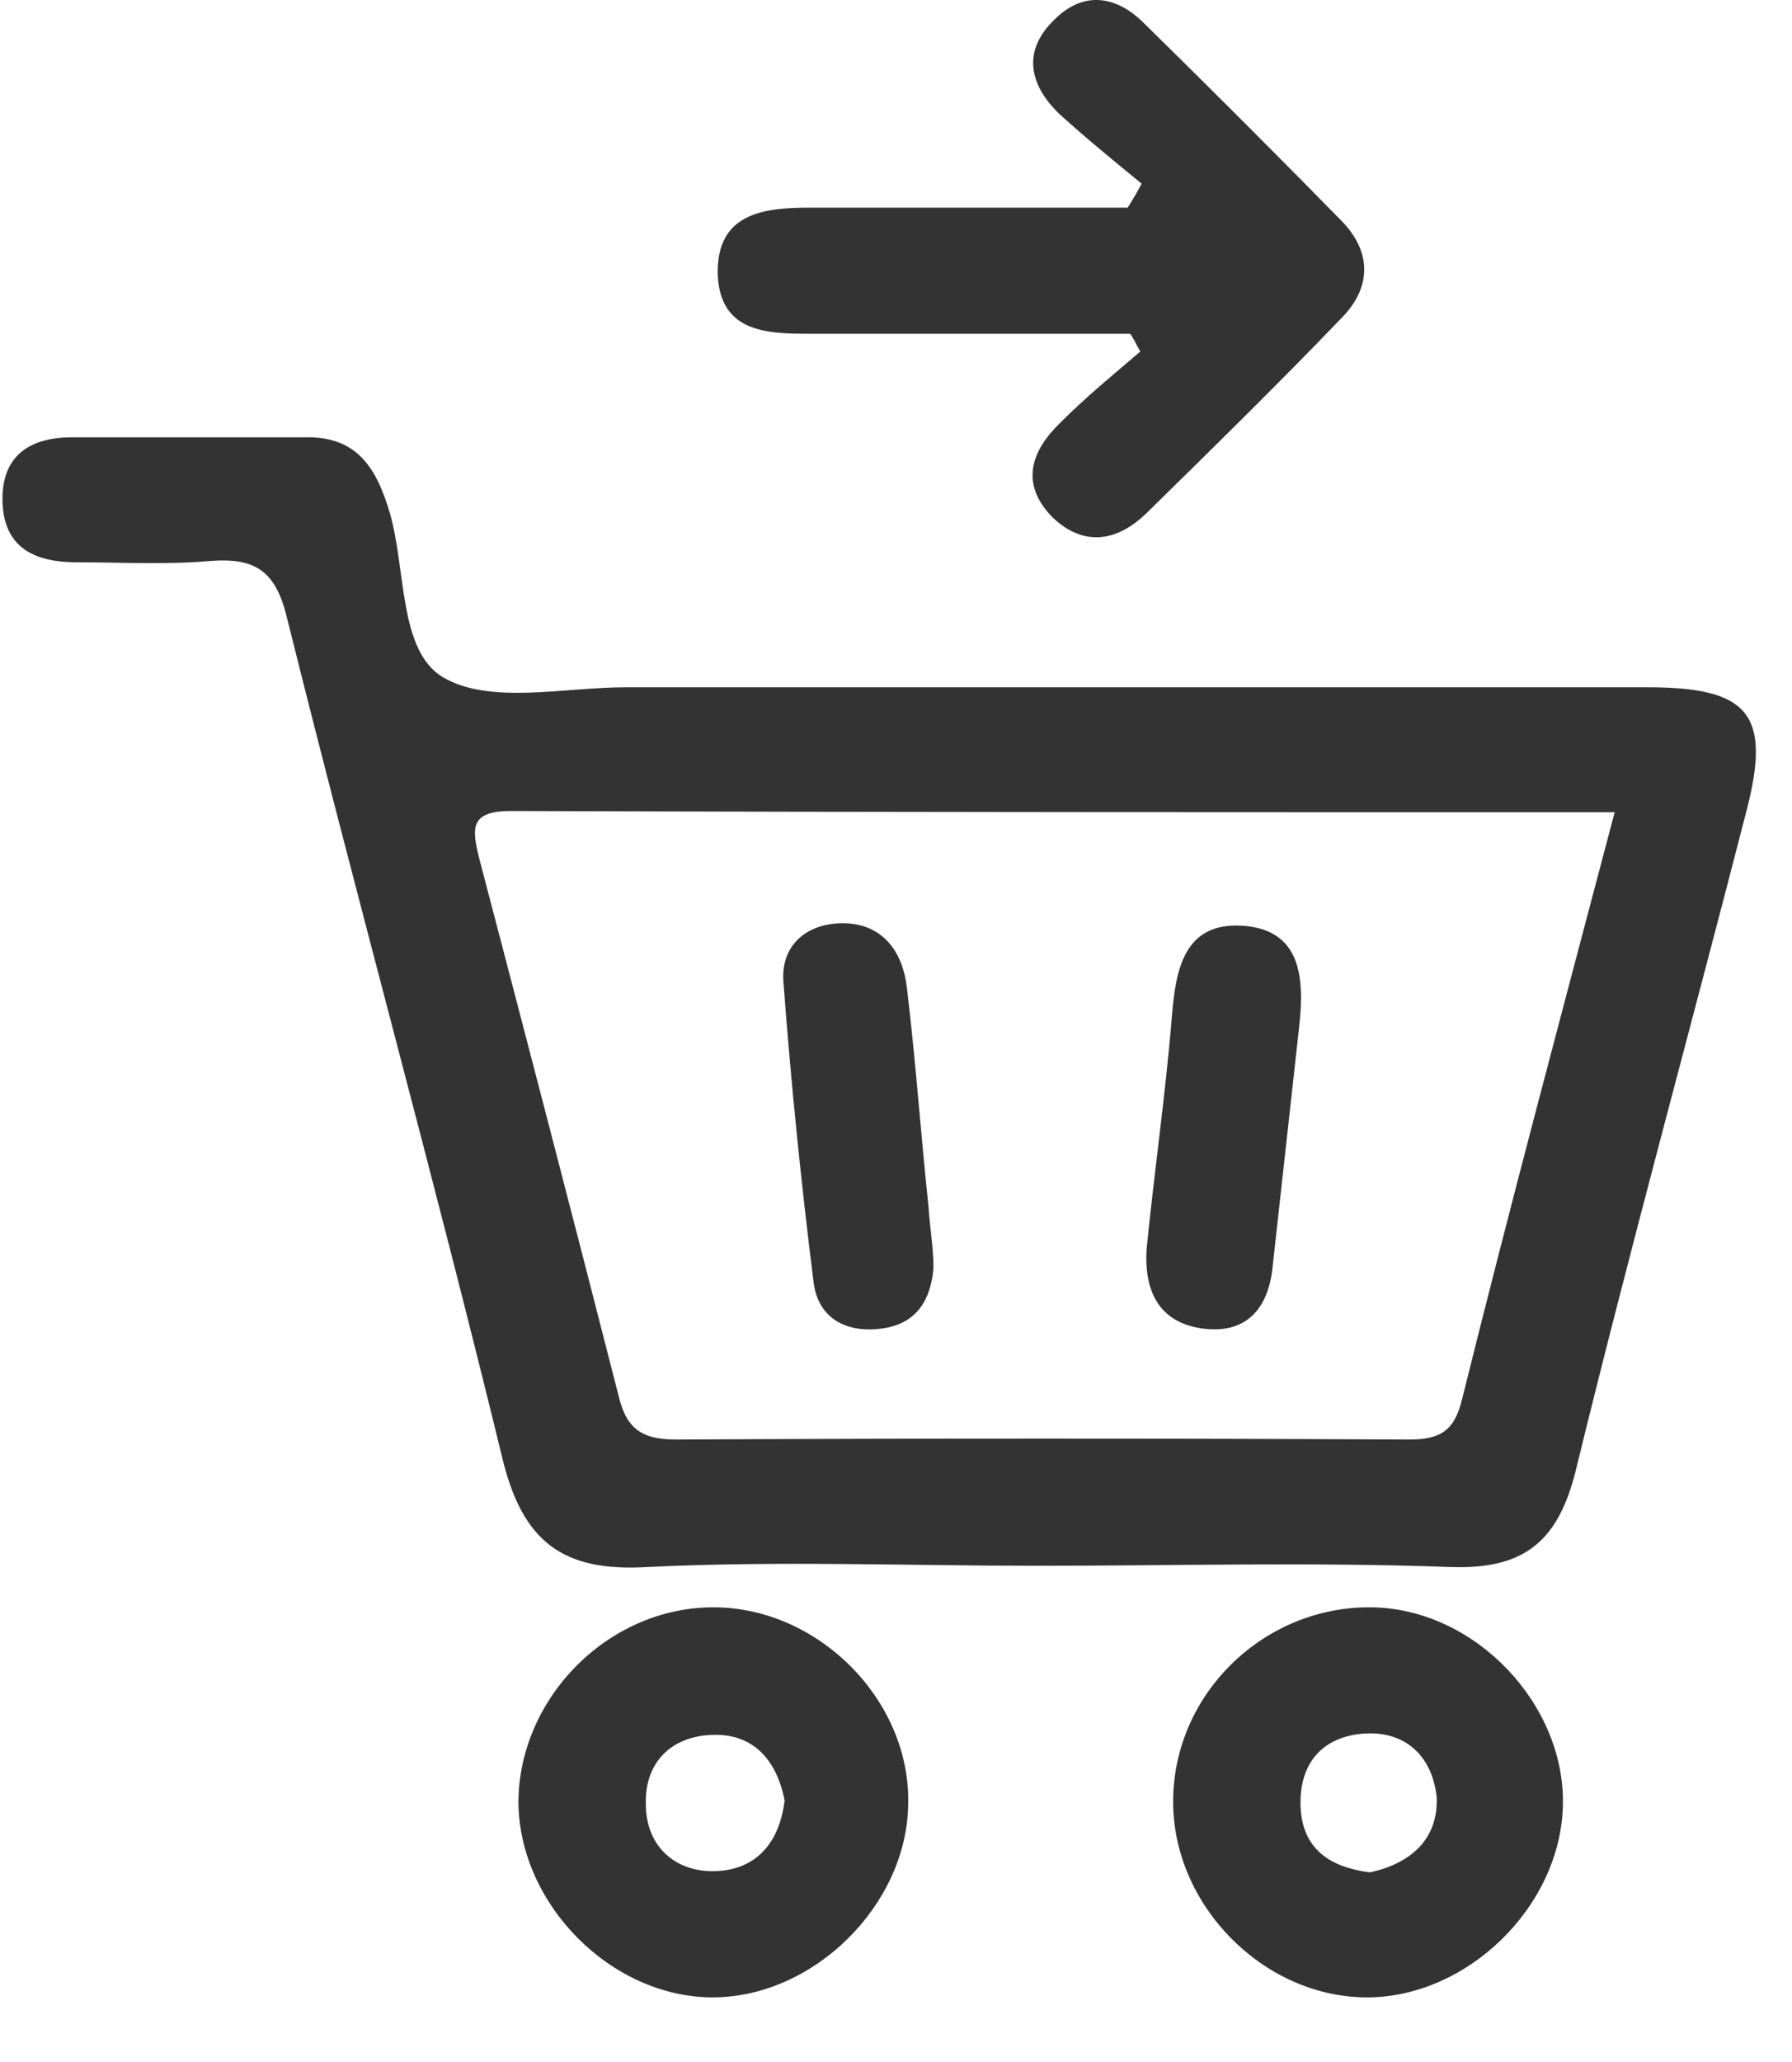 <?xml version="1.0" encoding="utf-8"?>
<svg width="20px" height="23px" viewBox="0 0 20 23" version="1.1" xmlns:xlink="http://www.w3.org/1999/xlink" xmlns="http://www.w3.org/2000/svg">
  <defs>
    <filter id="filter_1">
      <feColorMatrix in="SourceGraphic" type="matrix" values="0 0 0 0 0.855 0 0 0 0 0.388 0 0 0 0 0.29 0 0 0 1 0" />
    </filter>
  </defs>
  <g id="8117288351583907765" filter="url(#filter_1)">
    <path d="M4.731 2.048C4.421 1.795 4.111 1.541 3.816 1.274C3.478 0.95 3.393 0.57 3.759 0.218C4.083 -0.106 4.449 -0.05 4.759 0.26C5.505 0.992 6.237 1.724 6.969 2.47C7.307 2.822 7.293 3.217 6.955 3.555C6.251 4.287 5.533 4.991 4.801 5.709C4.477 6.032 4.097 6.117 3.731 5.765C3.365 5.385 3.506 5.019 3.83 4.709C4.111 4.427 4.421 4.174 4.717 3.921C4.674 3.85 4.646 3.78 4.604 3.723C3.407 3.723 2.211 3.723 1.014 3.723C0.521 3.723 0.028 3.695 0 3.062C-0.014 2.386 0.493 2.316 1.028 2.316C2.211 2.316 3.393 2.316 4.576 2.316C4.646 2.203 4.688 2.133 4.731 2.048Z" transform="translate(8.01 0)" id="Path" fill="#333333" stroke="none" />
    <path d="M2.224 0.001C1.028 -0.028 0 1 0 2.183C0.014 3.323 1.042 4.351 2.168 4.351C3.294 4.351 4.336 3.323 4.35 2.197C4.378 1.056 3.379 0.029 2.224 0.001ZM2.196 2.943C1.746 2.957 1.422 2.661 1.422 2.197C1.408 1.732 1.704 1.437 2.168 1.423C2.633 1.408 2.886 1.718 2.971 2.155C2.914 2.619 2.661 2.929 2.196 2.943Z" transform="translate(5.786 17.928)" id="Shape" fill="#333333" stroke="none" />
    <path d="M2.239 0.001C1.028 -0.028 0 0.958 0 2.169C0 3.323 1 4.337 2.14 4.351C3.266 4.365 4.322 3.351 4.35 2.211C4.378 1.085 3.379 0.029 2.239 0.001ZM2.196 2.957C1.76 2.901 1.436 2.704 1.422 2.211C1.408 1.732 1.675 1.437 2.14 1.408C2.619 1.38 2.9 1.69 2.942 2.126C2.957 2.591 2.647 2.859 2.196 2.957Z" transform="translate(13.093 17.928)" id="Shape" fill="#333333" stroke="none" />
    <g id="Group" transform="translate(0 4.878)">
      <path d="M0.623 4.494C1.13 4.564 1.369 4.254 1.411 3.79C1.51 2.903 1.608 2.002 1.707 1.115C1.763 0.594 1.735 0.045 1.073 0.002C0.426 -0.04 0.327 0.481 0.285 1.016C0.215 1.875 0.088 2.748 0.003 3.607C-0.025 4.043 0.116 4.423 0.623 4.494Z" transform="translate(12.794 5.446)" id="Path" fill="#333333" stroke="none" />
      <path d="M1.621 3.154C1.536 2.351 1.48 1.549 1.382 0.732C1.339 0.324 1.114 0 0.664 0C0.269 0 -0.026 0.239 0.002 0.648C0.086 1.774 0.199 2.886 0.34 4.012C0.396 4.421 0.72 4.576 1.114 4.519C1.494 4.463 1.649 4.195 1.677 3.843C1.677 3.618 1.635 3.379 1.621 3.154C1.607 3.154 1.607 3.154 1.621 3.154Z" transform="translate(8.741 5.42)" id="Path" fill="#333333" stroke="none" />
      <path d="M18.359 2.788C14.558 2.788 10.757 2.788 6.955 2.788C6.265 2.788 5.435 2.985 4.914 2.675C4.421 2.38 4.506 1.479 4.323 0.845C4.182 0.366 3.971 -0.014 3.379 0C2.506 0 1.634 0 0.775 0C0.296 0 -0.014 0.212 0 0.718C0.015 1.239 0.367 1.394 0.831 1.394C1.324 1.394 1.817 1.422 2.309 1.38C2.83 1.338 3.056 1.493 3.182 2.042C3.957 5.153 4.815 8.25 5.576 11.376C5.801 12.319 6.251 12.657 7.195 12.601C8.645 12.53 10.095 12.587 11.545 12.587C13.079 12.587 14.628 12.544 16.163 12.601C16.979 12.629 17.36 12.319 17.557 11.531C18.162 9.053 18.838 6.603 19.471 4.14C19.739 3.084 19.485 2.788 18.359 2.788ZM16.29 10.728C16.205 11.08 16.05 11.179 15.698 11.179C12.967 11.165 10.25 11.165 7.518 11.179C7.11 11.179 6.955 11.038 6.871 10.672C6.364 8.687 5.843 6.688 5.322 4.703C5.238 4.365 5.21 4.168 5.674 4.168C9.757 4.182 13.84 4.182 17.993 4.182C17.402 6.42 16.825 8.574 16.29 10.728Z" transform="translate(0.028 -0)" id="Shape" fill="#333333" stroke="none" />
    </g>
  </g>
</svg>